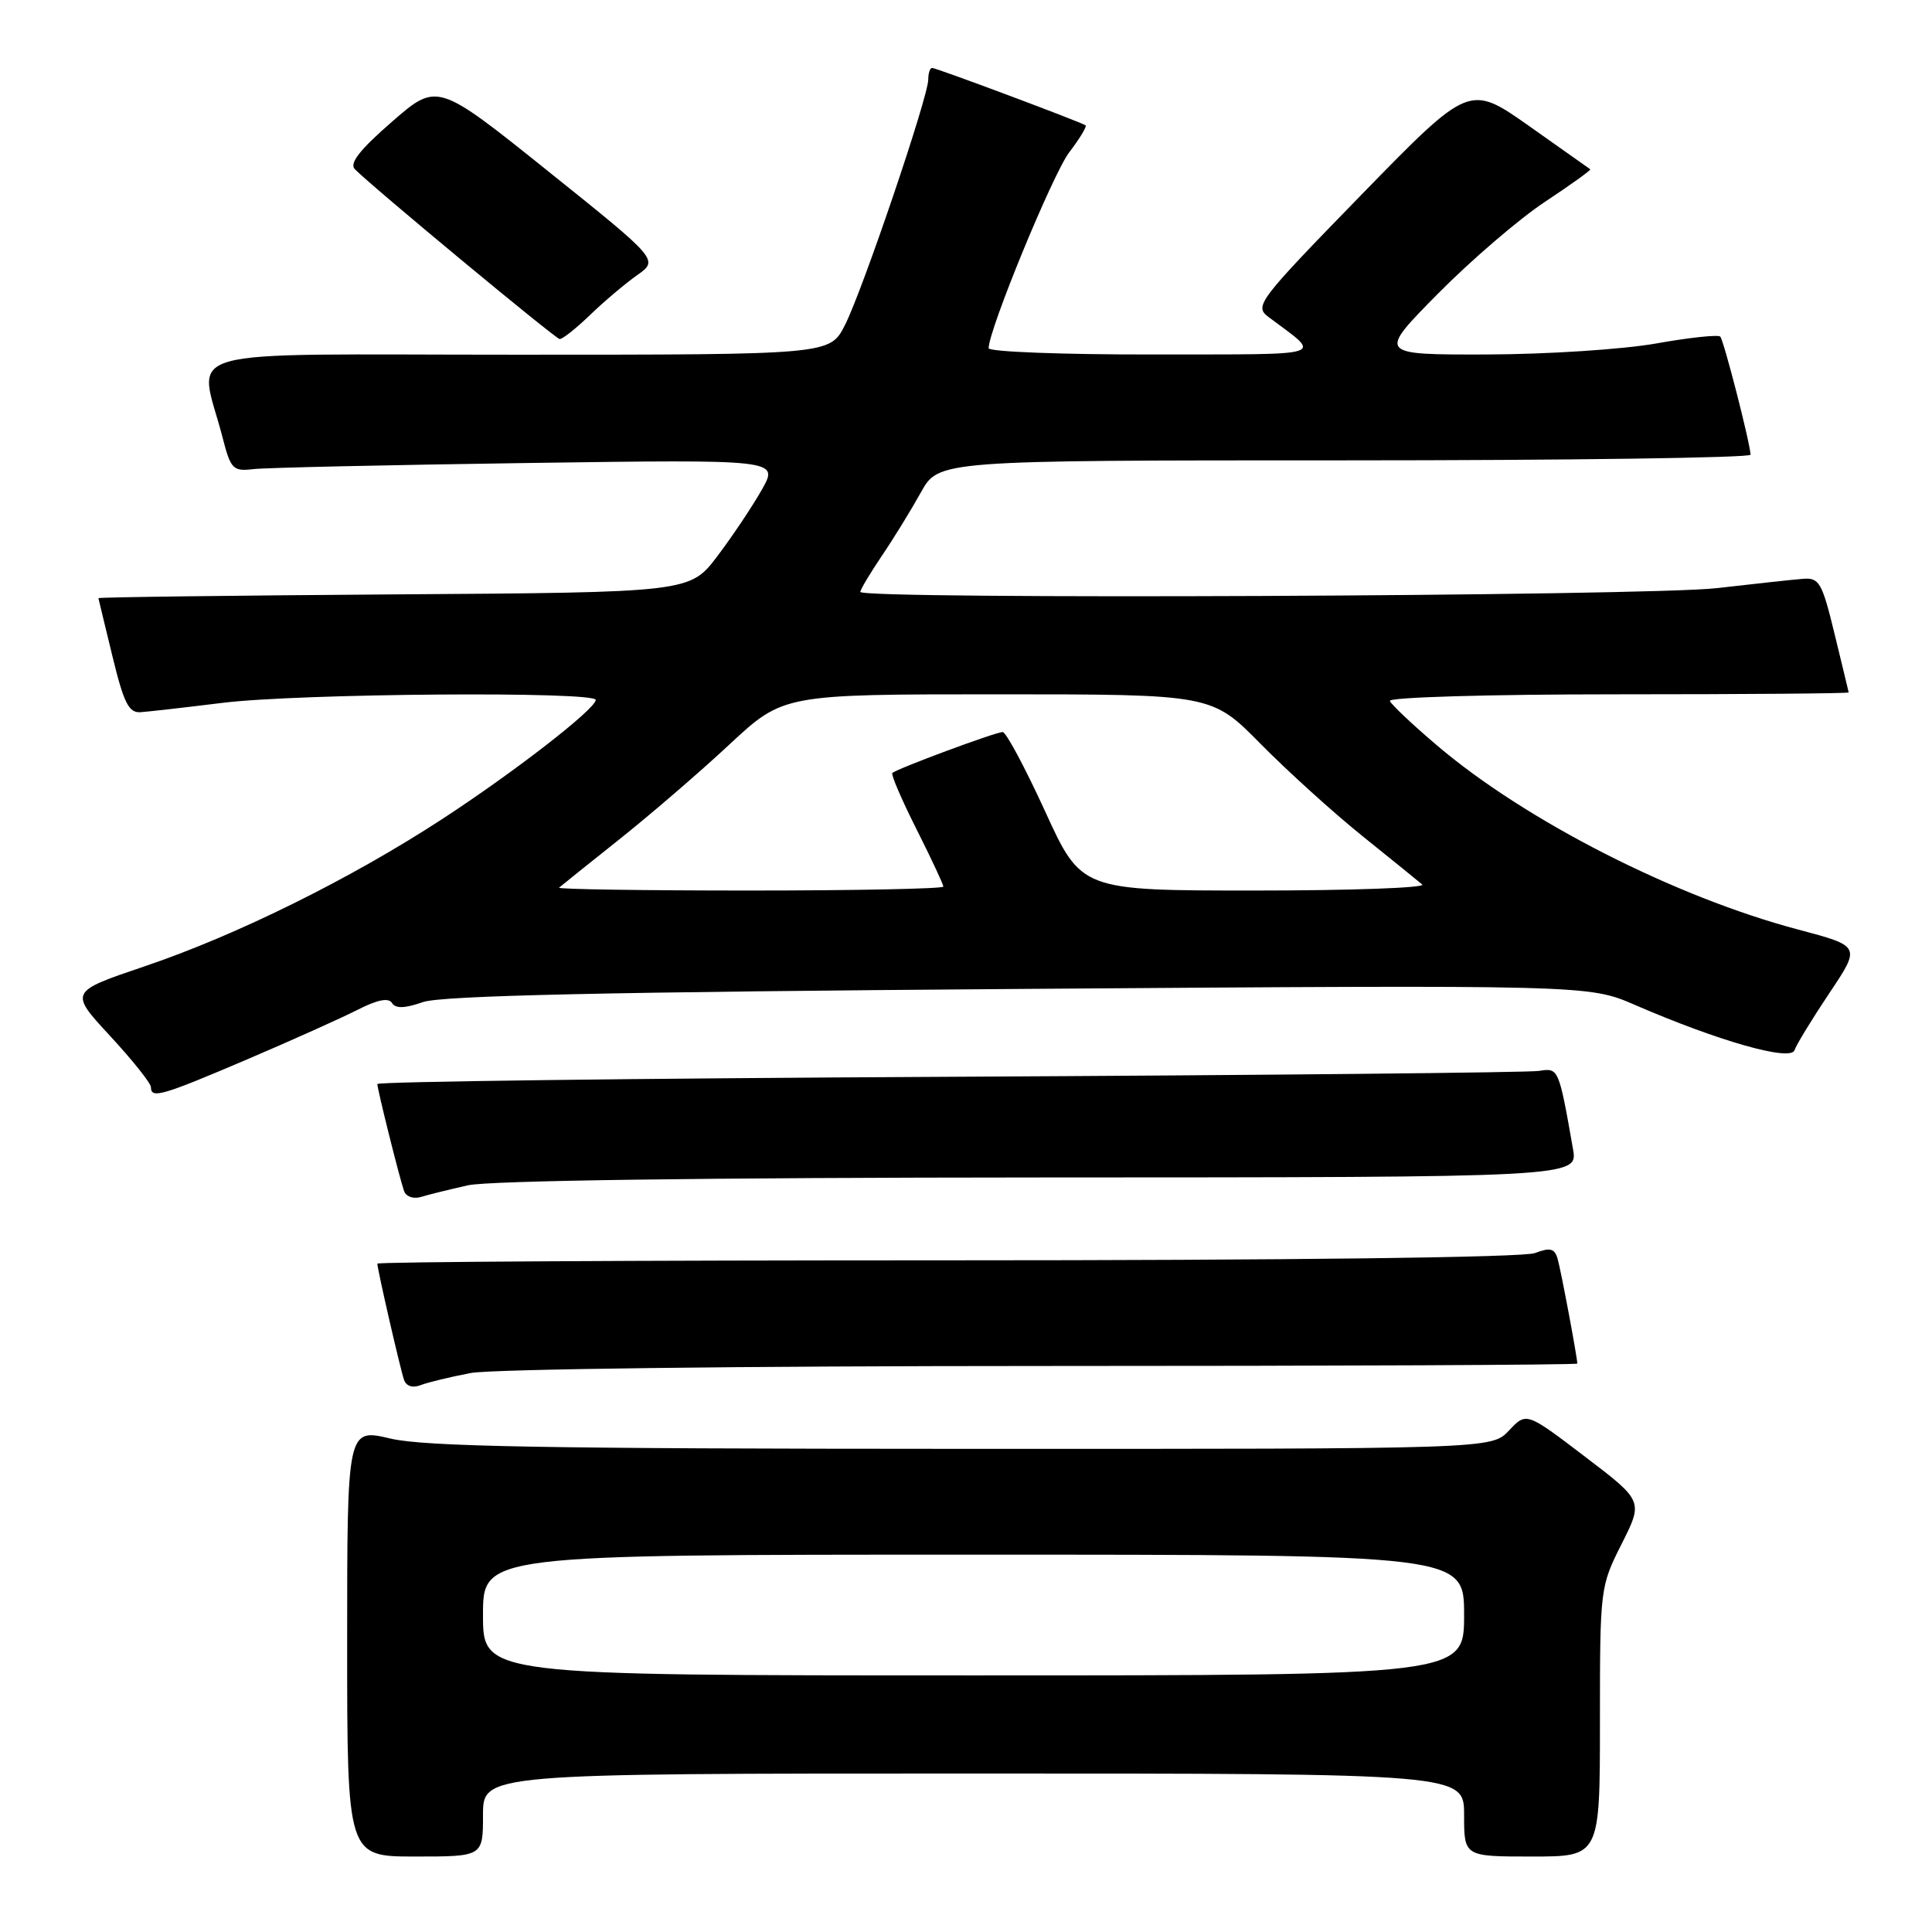 <?xml version="1.0" encoding="UTF-8" standalone="no"?>
<!DOCTYPE svg PUBLIC "-//W3C//DTD SVG 1.1//EN" "http://www.w3.org/Graphics/SVG/1.1/DTD/svg11.dtd" >
<svg xmlns="http://www.w3.org/2000/svg" xmlns:xlink="http://www.w3.org/1999/xlink" version="1.1" viewBox="0 0 256 256">
 <g >
 <path fill="currentColor"
d=" M 64.00 240.50 C 64.00 235.00 64.00 235.00 129.00 235.00 C 194.00 235.00 194.00 235.00 194.00 240.50 C 194.00 246.00 194.00 246.00 203.00 246.00 C 212.00 246.00 212.00 246.00 212.00 228.14 C 212.00 210.46 212.03 210.22 214.87 204.59 C 217.74 198.89 217.74 198.89 210.00 193.00 C 202.25 187.10 202.25 187.10 199.95 189.55 C 197.65 192.00 197.65 192.00 127.58 191.98 C 72.21 191.97 56.29 191.68 51.75 190.62 C 46.00 189.26 46.00 189.26 46.00 217.63 C 46.00 246.00 46.00 246.00 55.00 246.00 C 64.00 246.00 64.00 246.00 64.00 240.50 Z  M 62.39 181.93 C 65.11 181.41 98.57 181.00 138.14 181.00 C 177.11 181.00 209.00 180.86 209.00 180.68 C 209.00 179.85 206.83 168.30 206.39 166.79 C 205.99 165.42 205.41 165.27 203.38 166.04 C 201.87 166.62 170.94 167.00 125.43 167.00 C 83.95 167.00 50.00 167.20 50.00 167.44 C 50.00 168.18 53.04 181.42 53.54 182.85 C 53.83 183.68 54.69 183.95 55.76 183.53 C 56.72 183.16 59.70 182.44 62.39 181.93 Z  M 62.00 157.06 C 64.80 156.43 93.39 156.04 137.80 156.02 C 209.09 156.00 209.09 156.00 208.43 152.25 C 206.55 141.54 206.52 141.48 203.94 141.90 C 202.60 142.12 167.41 142.47 125.75 142.68 C 84.09 142.89 50.00 143.32 50.00 143.64 C 50.00 144.33 52.90 155.97 53.54 157.82 C 53.79 158.55 54.78 158.90 55.75 158.61 C 56.71 158.31 59.52 157.62 62.00 157.06 Z  M 32.71 140.39 C 38.64 137.86 45.25 134.89 47.39 133.80 C 50.00 132.47 51.49 132.17 51.94 132.90 C 52.41 133.66 53.61 133.63 56.05 132.78 C 58.55 131.92 80.33 131.44 135.00 131.04 C 210.50 130.50 210.50 130.50 216.62 133.15 C 227.74 137.97 237.28 140.67 237.78 139.16 C 238.03 138.42 240.11 135.02 242.40 131.59 C 246.57 125.37 246.57 125.37 238.26 123.17 C 221.94 118.84 202.17 108.77 190.43 98.79 C 187.17 96.02 184.35 93.36 184.17 92.88 C 183.98 92.39 197.30 92.00 214.42 92.00 C 231.24 92.00 244.98 91.89 244.96 91.75 C 244.93 91.61 244.10 88.12 243.09 84.00 C 241.43 77.16 241.06 76.52 238.88 76.70 C 237.57 76.80 232.45 77.36 227.50 77.93 C 218.21 79.00 114.00 79.46 114.00 78.43 C 114.00 78.12 115.28 75.98 116.83 73.68 C 118.39 71.38 120.72 67.59 122.02 65.25 C 124.37 61.00 124.37 61.00 178.18 61.00 C 207.78 61.00 231.98 60.66 231.96 60.25 C 231.86 58.52 228.40 45.07 227.94 44.60 C 227.66 44.32 223.84 44.73 219.46 45.51 C 215.08 46.29 204.99 46.95 197.02 46.97 C 182.55 47.00 182.55 47.00 190.52 38.93 C 194.91 34.49 201.30 29.00 204.72 26.74 C 208.15 24.47 210.85 22.53 210.72 22.43 C 210.60 22.34 206.94 19.75 202.60 16.69 C 194.70 11.13 194.70 11.13 180.39 25.81 C 166.68 39.89 166.17 40.56 168.08 42.00 C 175.21 47.37 176.58 46.93 152.75 46.97 C 140.79 46.99 131.00 46.61 131.00 46.14 C 131.00 43.71 139.50 23.05 141.68 20.18 C 143.07 18.36 144.04 16.75 143.85 16.61 C 143.28 16.19 124.07 9.00 123.51 9.00 C 123.23 9.00 123.00 9.69 123.00 10.54 C 123.00 12.82 114.27 38.56 111.95 43.09 C 109.96 47.00 109.96 47.00 68.50 47.00 C 21.90 47.00 26.35 45.74 29.50 58.00 C 30.57 62.17 30.87 62.48 33.58 62.16 C 35.19 61.97 51.51 61.61 69.85 61.35 C 103.20 60.88 103.20 60.88 100.97 64.85 C 99.74 67.03 97.09 71.00 95.08 73.66 C 91.42 78.50 91.42 78.50 52.21 78.76 C 30.64 78.91 13.02 79.13 13.04 79.26 C 13.07 79.39 13.90 82.88 14.91 87.00 C 16.40 93.15 17.07 94.48 18.62 94.37 C 19.65 94.30 24.55 93.74 29.50 93.13 C 39.57 91.88 79.03 91.58 78.94 92.75 C 78.85 94.00 68.04 102.38 58.50 108.59 C 46.43 116.46 31.33 123.93 19.17 128.04 C 9.18 131.42 9.18 131.42 14.59 137.27 C 17.56 140.48 20.00 143.54 20.00 144.06 C 20.00 145.62 21.44 145.20 32.71 140.39 Z  M 78.17 41.75 C 80.02 39.96 82.83 37.59 84.41 36.47 C 87.29 34.44 87.29 34.44 72.62 22.68 C 57.94 10.91 57.94 10.91 51.94 16.13 C 47.67 19.84 46.25 21.66 47.02 22.42 C 49.44 24.86 73.55 44.85 74.15 44.92 C 74.51 44.97 76.31 43.54 78.17 41.75 Z  M 64.00 214.00 C 64.00 206.00 64.00 206.00 129.00 206.00 C 194.00 206.00 194.00 206.00 194.00 214.00 C 194.00 222.00 194.00 222.00 129.00 222.00 C 64.00 222.00 64.00 222.00 64.00 214.00 Z  M 74.08 117.62 C 74.31 117.41 77.88 114.55 82.00 111.27 C 86.12 107.99 92.72 102.32 96.65 98.65 C 103.80 92.00 103.80 92.00 132.18 92.00 C 160.56 92.00 160.56 92.00 167.03 98.56 C 170.59 102.17 176.65 107.66 180.50 110.76 C 184.35 113.86 187.93 116.75 188.45 117.20 C 188.97 117.64 179.02 118.00 166.34 118.00 C 143.28 118.00 143.28 118.00 138.48 107.50 C 135.83 101.72 133.31 97.00 132.86 97.00 C 131.92 97.00 118.79 101.87 118.24 102.43 C 118.04 102.63 119.48 105.98 121.44 109.87 C 123.40 113.77 125.00 117.19 125.00 117.48 C 125.00 117.76 113.45 118.00 99.33 118.00 C 85.22 118.00 73.85 117.83 74.08 117.62 Z "/>
</g>
</svg>